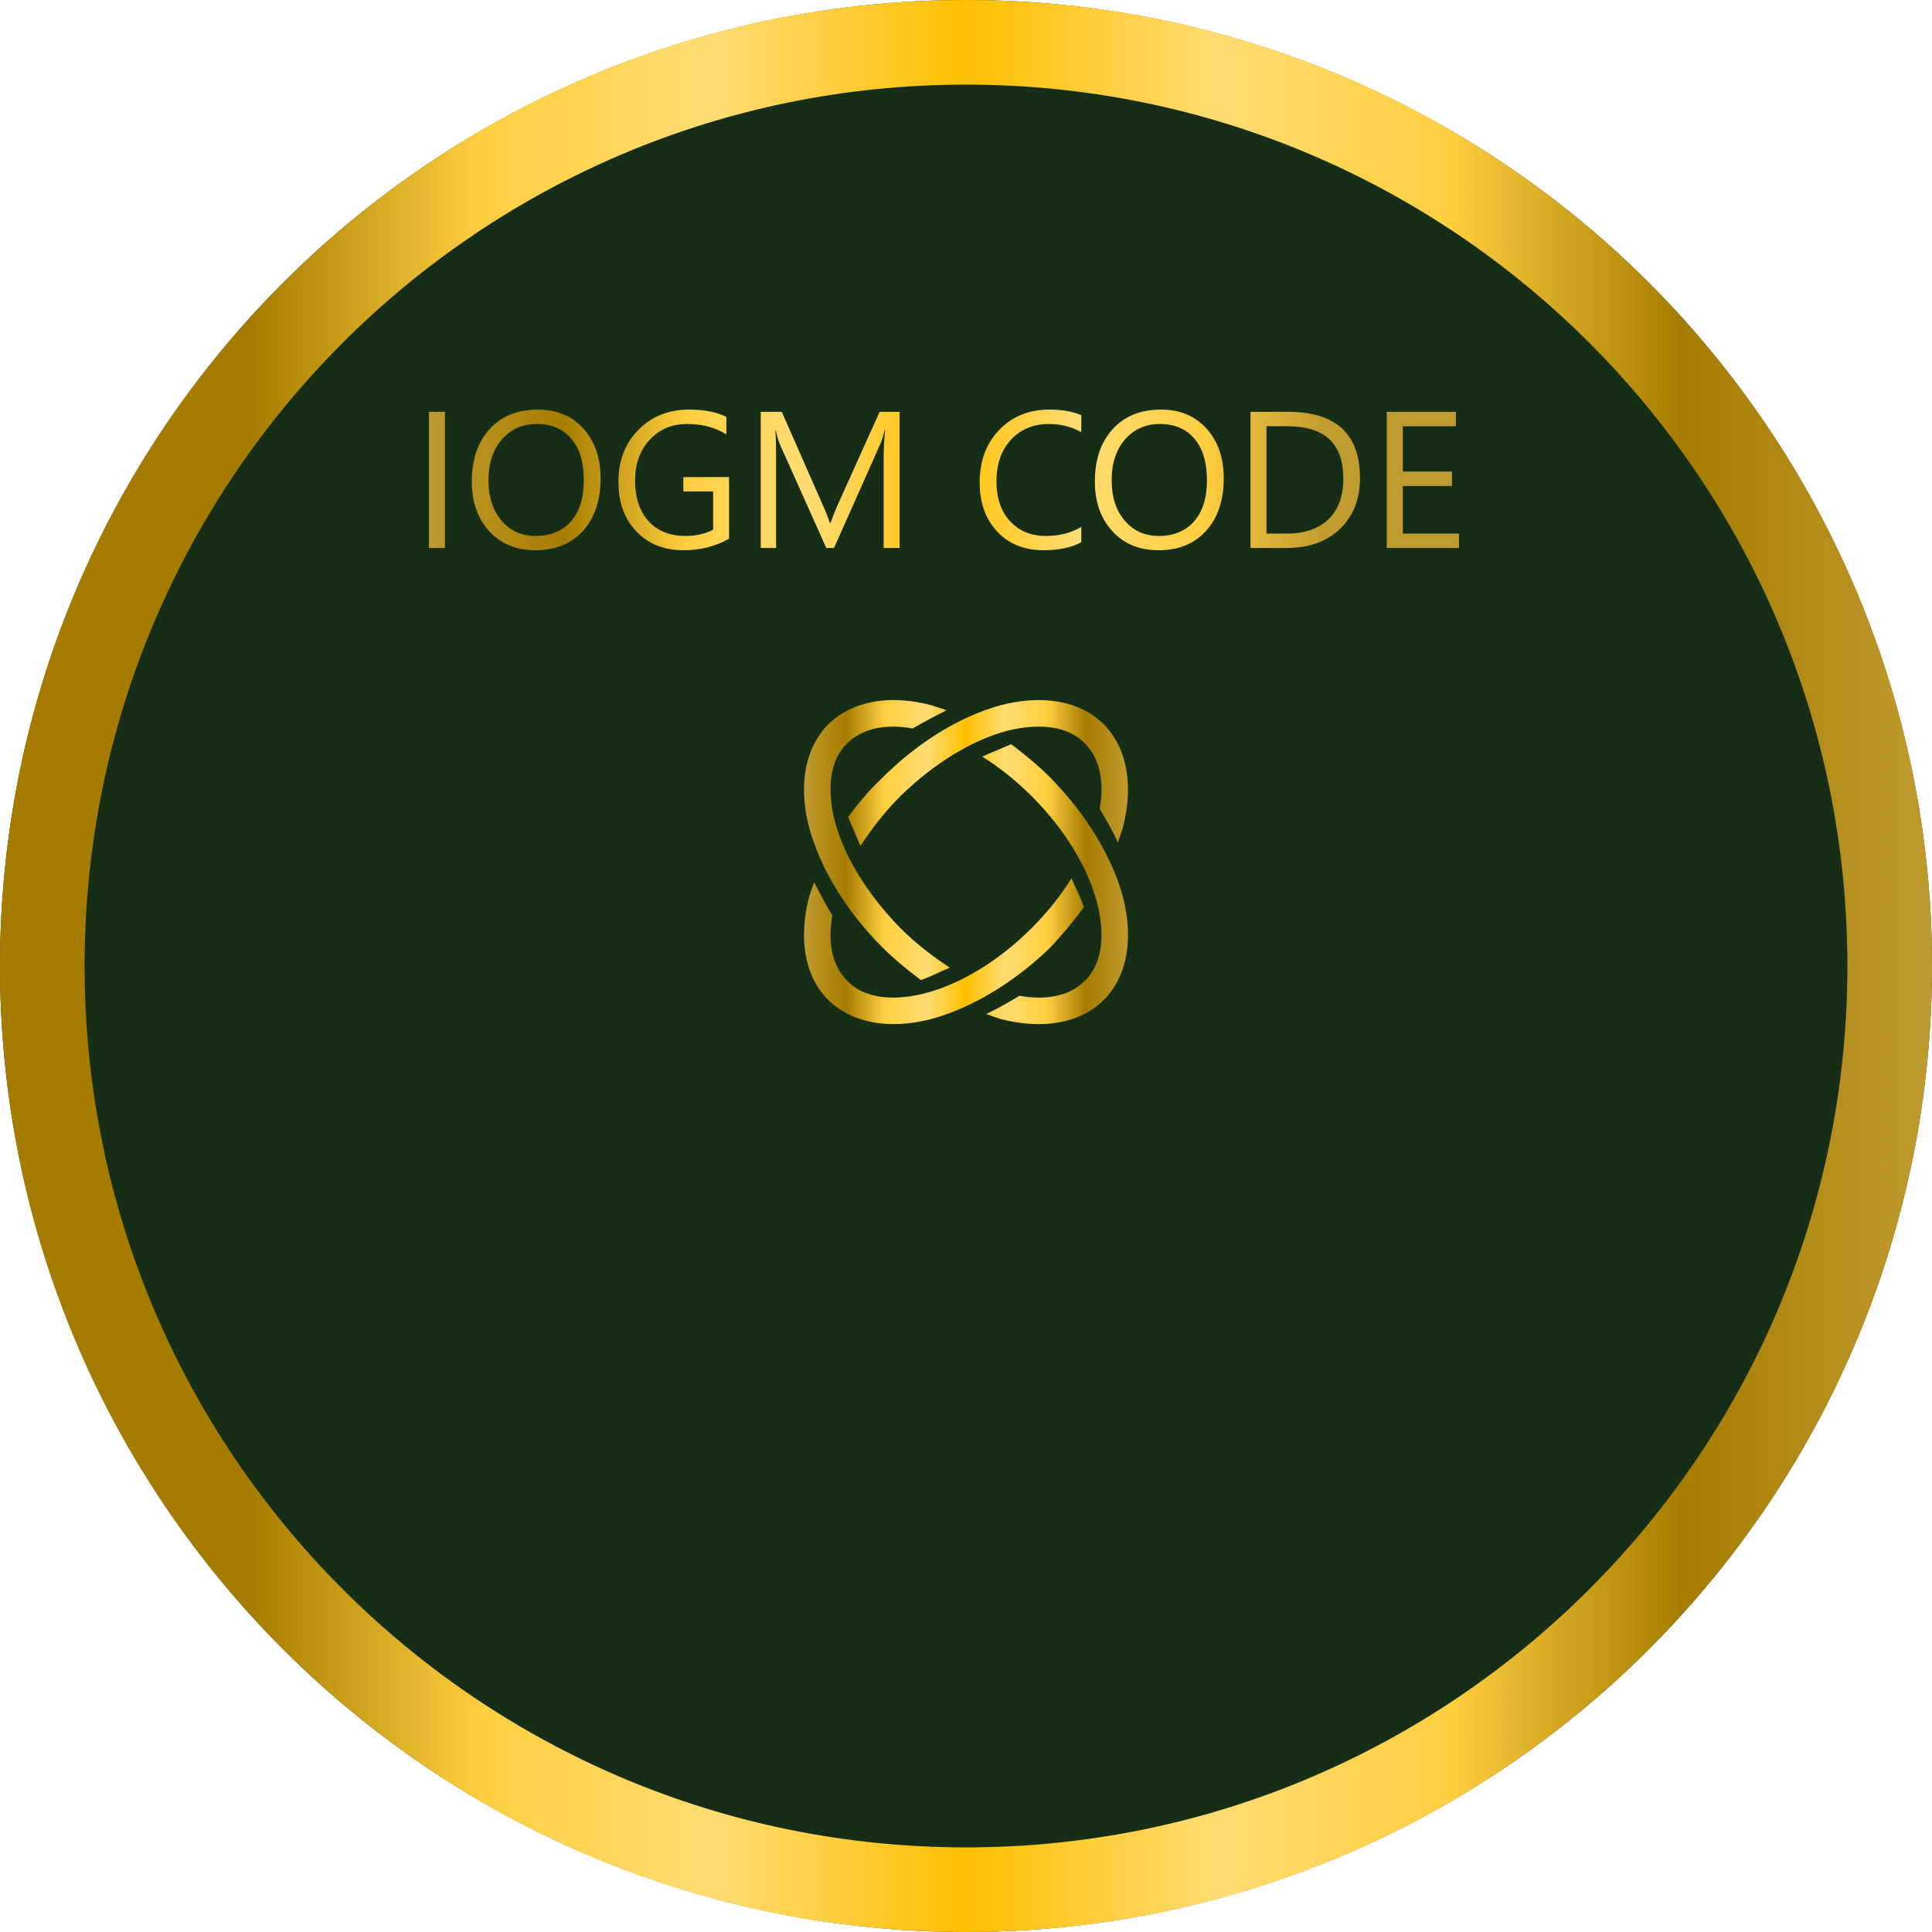 <svg xmlns="http://www.w3.org/2000/svg" version="1.1" width="100" height="100" shape-rendering="geometricPrecision" image-rendering="optimizeQuality" fill-rule="evenodd" viewBox="0 0 16236 16236"><defs><linearGradient id="A" gradientUnits="userSpaceOnUse" x1="0" y1="8118" x2="16236" y2="8118"><stop offset="0" stop-color="#a67c00"/><stop offset=".13" stop-color="#a67c00"/><stop offset=".25" stop-color="#ffcf40"/><stop offset=".37" stop-color="#ffdc73"/><stop offset=".5" stop-color="#ffbf00"/><stop offset=".63" stop-color="#ffdc73"/><stop offset=".75" stop-color="#ffcf40"/><stop offset=".87" stop-color="#a67c00"/><stop offset="1" stop-color="#bf9b30"/></linearGradient><linearGradient id="B" gradientUnits="userSpaceOnUse" x1="6756.35" y1="7244.9" x2="9479.66" y2="7244.9"><stop offset="0" stop-color="#bf9b30"/><stop offset=".13" stop-color="#a67c00"/><stop offset=".25" stop-color="#ffcf40"/><stop offset=".38" stop-color="#ffdc73"/><stop offset=".5" stop-color="#ffbf00"/><stop offset=".62" stop-color="#ffdc73"/><stop offset=".75" stop-color="#ffcf40"/><stop offset=".87" stop-color="#a67c00"/><stop offset="1" stop-color="#bf9b30"/></linearGradient><linearGradient id="C" gradientUnits="userSpaceOnUse" x1="3604.97" y1="4033.16" x2="12260.8" y2="4033.16"><stop offset="0" stop-color="#bf9b30"/><stop offset=".13" stop-color="#a67c00"/><stop offset=".25" stop-color="#ffcf40"/><stop offset=".37" stop-color="#ffdc73"/><stop offset=".5" stop-color="#ffbf00"/><stop offset=".63" stop-color="#ffdc73"/><stop offset=".75" stop-color="#ffcf40"/><stop offset=".87" stop-color="#bf9b30"/></linearGradient></defs><circle fill="#162e16" cx="8118" cy="8118" r="8118"/><path fill="url(#A)" d="M711 8118c0-4091 3316-7407 7407-7407s7407 3316 7407 7407-3316 7407-7407 7407S711 12209 711 8118zm15525 0C16236 3635 12601 0 8118 0S0 3635 0 8118s3635 8118 8118 8118 8118-3635 8118-8118z"/><path fill="url(#B)" d="M6960 8403c-202-202-250-522-160-869 14-42 28-84 42-119 48 91 97 188 153 278-42 230 0 425 125 550 139 146 382 174 654 104 292-76 612-264 897-549 132-132 243-271 334-417 35 83 76 159 104 243-83 111-174 223-278 334-313 306-675 515-1002 605-347 90-660 42-869-160h0zm167-1537c83-111 174-223 285-327 313-313 668-522 995-612 347-91 667-42 869 160h0c202 208 250 521 160 869l-42 125c-41-97-97-187-153-285 42-229 0-424-125-549-139-146-382-174-654-105-292 77-612 272-897 550-132 132-243 278-334 417l-104-243h0z"/><path fill="url(#B)" d="M6960 6087c209-202 522-251 869-160l126 42c-98 48-188 97-286 153-229-42-424 0-549 125-146 139-174 382-104 654 76 292 271 612 549 897 132 132 278 243 417 334-83 34-160 76-243 104-111-83-223-174-327-278-313-313-522-675-612-1002-90-348-42-661 160-869h0zm1607 2281c229 42 424 0 549-125 146-139 174-383 104-654-76-292-264-612-549-897-132-132-271-243-417-334l243-104c111 83 223 174 334 285 306 313 515 668 605 995 90 347 42 667-160 869h0c-202 202-522 250-869 160-42-14-84-28-119-42 91-42 188-97 279-153z"/><path fill="url(#C)" fill-rule="nonzero" d="M3739 4605h-134V3461h134v1144zm762 19c-162 0-292-53-390-160-97-107-146-246-146-417 0-184 50-331 149-441 99-109 235-164 406-164 158 0 286 53 382 159 97 107 145 246 145 418 0 187-50 334-148 443-99 108-232 162-398 162zm10-1061c-120 0-218 44-293 130-75 87-113 201-113 342s37 254 110 340 169 129 286 129c126 0 225-41 297-123s108-196 108-344c0-151-34-268-105-350-70-83-167-124-290-124zm1616 964c-114 65-242 97-383 97-163 0-295-52-396-158-101-105-151-244-151-418 0-177 56-322 168-436 112-113 254-170 426-170 124 0 229 20 313 61v148c-92-59-202-88-329-88-128 0-233 44-315 133-82 88-123 202-123 343 0 145 38 258 114 341s180 124 310 124c90 0 167-18 232-53v-321h-250v-121h384v518zm1433 78h-134v-767c0-61 4-135 12-223h-4c-12 52-24 89-34 111l-391 879h-65l-391-873c-11-25-22-64-34-117h-3c4 46 6 121 6 224v766h-129V3461h177l351 798c27 61 45 107 53 137h5c23-62 41-109 55-140l358-795h168v1144zm1527-48c-84 45-190 67-316 67-163 0-293-52-391-157s-147-242-147-412c0-183 56-331 166-444s249-169 419-169c108 0 198 16 269 47v143c-82-46-172-69-271-69-131 0-238 44-320 132-81 88-122 205-122 352 0 139 38 250 114 333 77 83 177 124 301 124 115 0 214-26 298-76v129zm651 67c-163 0-293-53-390-160-98-107-147-246-147-417 0-184 50-331 150-441 99-109 235-164 406-164 158 0 285 53 382 159 96 107 145 246 145 418 0 187-50 334-149 443-99 108-231 162-397 162zm9-1061c-120 0-217 44-293 130-74 87-112 201-112 342s36 254 110 340c73 86 168 129 286 129 125 0 224-41 297-123 72-82 108-196 108-344 0-151-35-268-105-350-70-83-167-124-291-124zm762 1042V3461h316c403 0 604 186 604 558 0 176-56 318-168 426-112 107-261 160-449 160h-303zm134-1023v902h170c150 0 267-40 351-120 83-81 125-195 125-342 0-293-156-440-468-440h-178zm1618 1023h-607V3461h581v121h-446v381h413v121h-413v400h472v121z"/></svg>